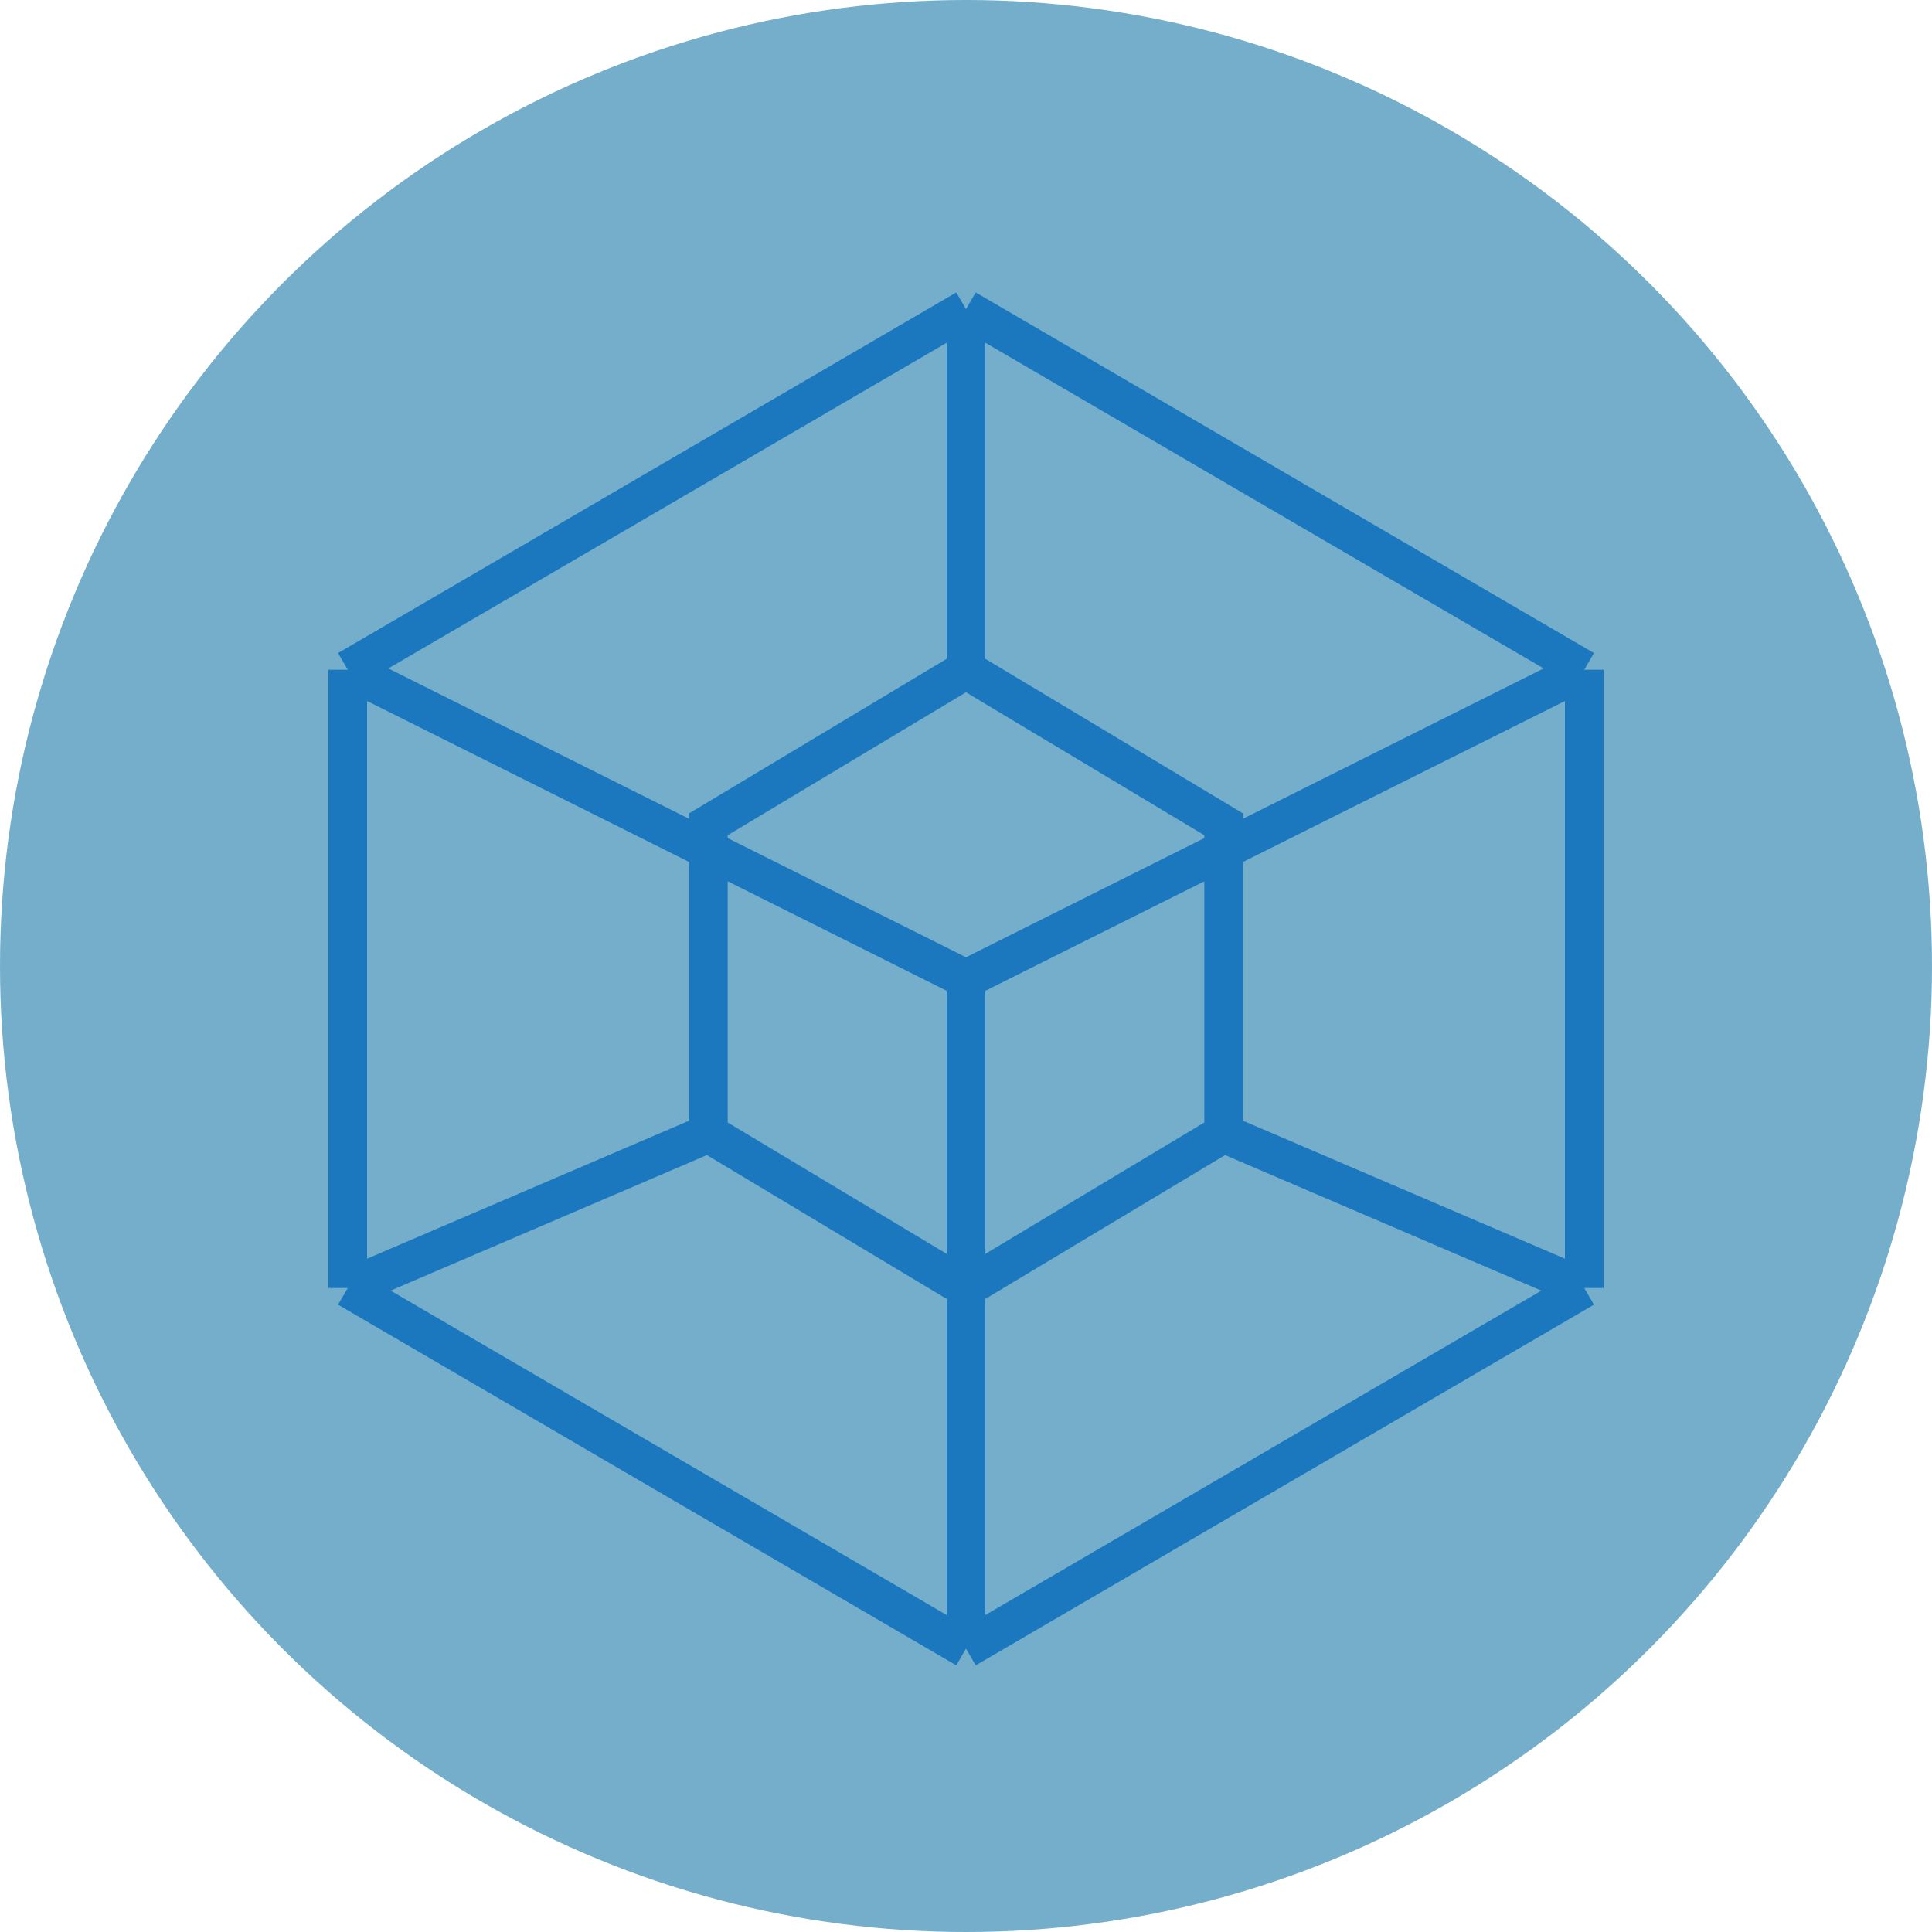 <svg width="50" height="50" viewBox="0 0 50 50" fill="none" xmlns="http://www.w3.org/2000/svg">
<circle cx="25" cy="25" r="25" fill="#75AECB"/>
<path d="M9 33.333V17.333M9 33.333L25 42.667M9 33.333L18.333 29.333M9 17.333L25 8M9 17.333L25 25.333M25 42.667L41 33.333M25 42.667V25.333M18.333 29.333V21.333L25 17.333M18.333 29.333L25 33.333L31.667 29.333M25 8L41 17.333M25 8V17.333M25 25.333L41 17.333M41 17.333V33.333M25 17.333L31.667 21.333V29.333M41 33.333L31.667 29.333" stroke="#1B78BF"/>
</svg>
